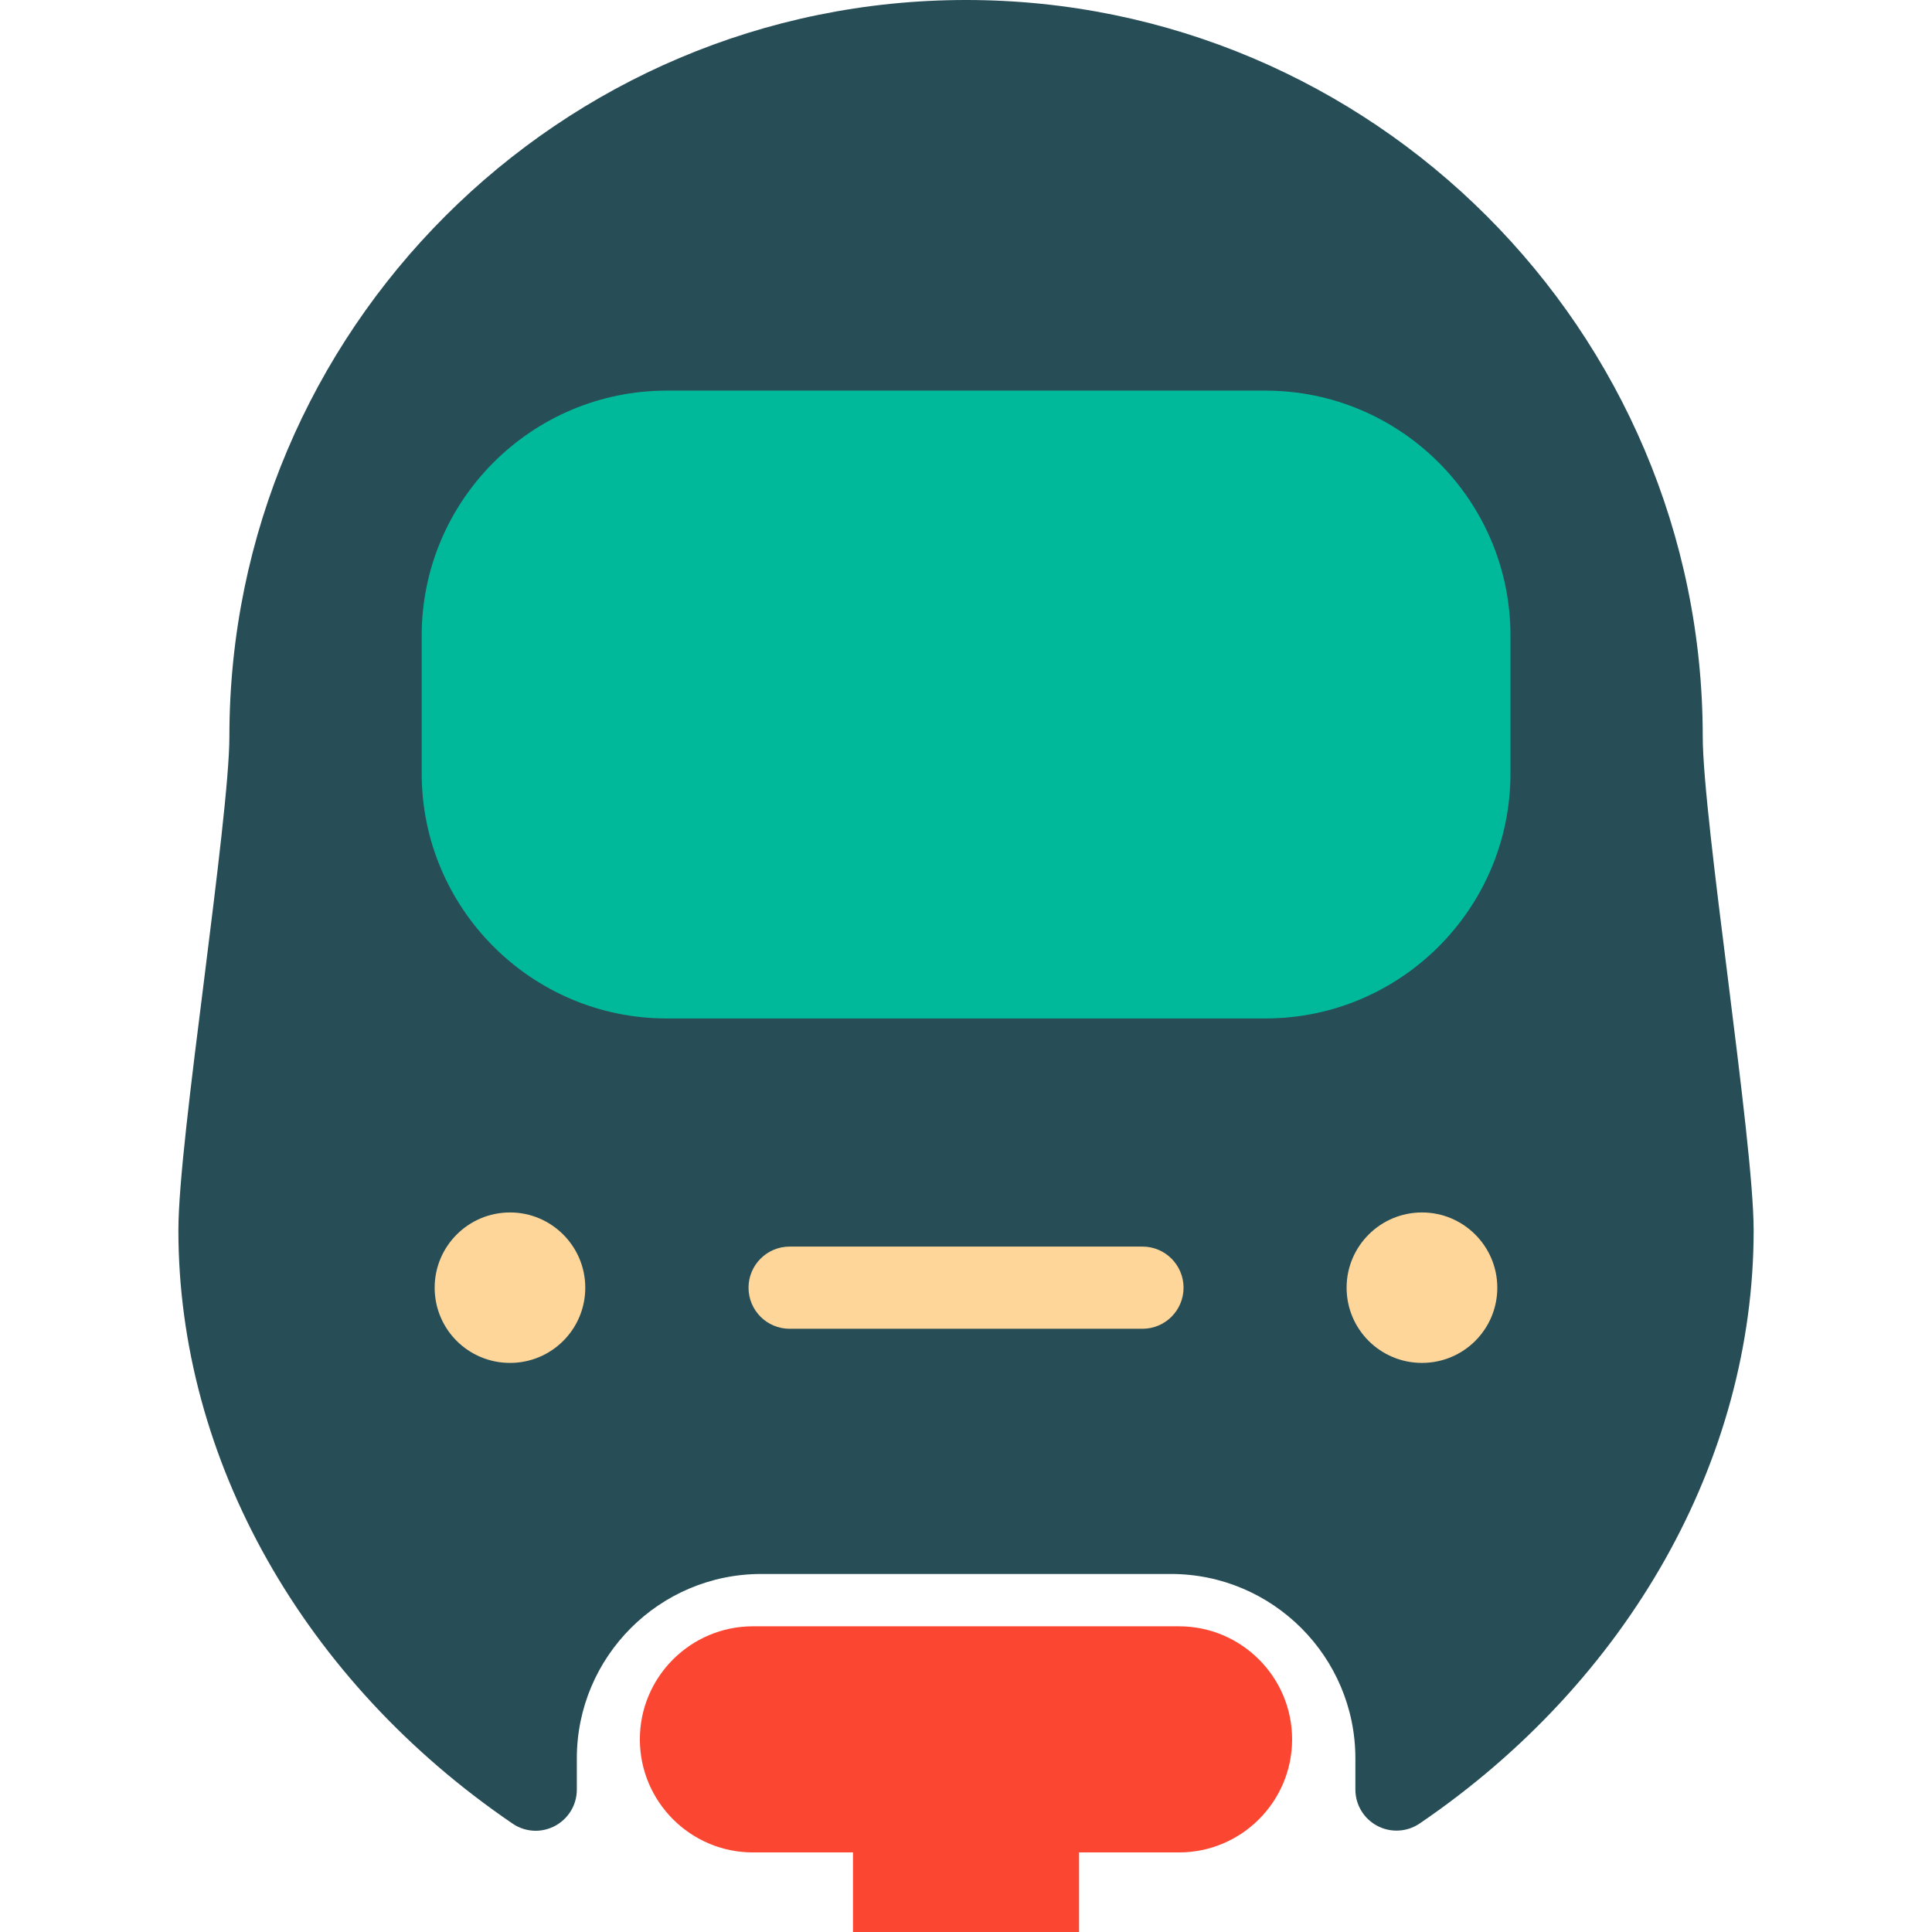 <?xml version="1.0" encoding="utf-8"?>
<!-- Generator: Adobe Illustrator 16.0.0, SVG Export Plug-In . SVG Version: 6.00 Build 0)  -->
<!DOCTYPE svg PUBLIC "-//W3C//DTD SVG 1.1//EN" "http://www.w3.org/Graphics/SVG/1.1/DTD/svg11.dtd">
<svg version="1.1" id="Layer_1" xmlns="http://www.w3.org/2000/svg" xmlns:xlink="http://www.w3.org/1999/xlink" x="0px" y="0px"
	 width="48px" height="48px" viewBox="0 0 48 48" enable-background="new 0 0 48 48" xml:space="preserve">
<g>
	<path fill="#274D57" d="M42.929,24.309c-0.309-2.453-0.625-4.99-0.625-6.008C42.304,8.209,34.093,0,24.001,0
		C13.909,0,5.699,8.209,5.699,18.301c0,1.018-0.317,3.555-0.624,6.008c-0.332,2.629-0.643,5.111-0.643,6.256
		c0,5.691,3.104,11.203,8.303,14.742c0.17,0.117,0.372,0.178,0.574,0.178c0.163,0,0.326-0.041,0.477-0.119
		c0.334-0.178,0.545-0.523,0.545-0.902v-0.777c0-2.527,2.053-4.582,4.581-4.582h10.18c2.525,0,4.582,2.055,4.582,4.582v0.773
		c0,0.379,0.209,0.725,0.543,0.902s0.738,0.156,1.053-0.057c5.197-3.537,8.299-9.047,8.299-14.74
		C43.567,29.42,43.257,26.938,42.929,24.309z"/>
	<path fill="#FB4732" d="M18.706,46.023h2.486V48h5.617v-1.977h2.484c1.549,0,2.809-1.26,2.809-2.809s-1.26-2.809-2.809-2.809
		H18.706c-1.549,0-2.809,1.26-2.809,2.809S17.157,46.023,18.706,46.023z"/>
	<path fill="#FFD699" d="M19.618,30.971c-0.564,0-1.021,0.459-1.021,1.021c0,0.564,0.457,1.021,1.021,1.021h8.766
		c0.564,0,1.021-0.457,1.021-1.021c0-0.563-0.457-1.021-1.021-1.021H19.618z"/>
	<path fill="#FFD699" d="M33.456,31.992c0,1.035,0.838,1.869,1.873,1.869c1.033,0,1.871-0.834,1.871-1.869
		c0-1.029-0.838-1.869-1.871-1.869C34.294,30.123,33.456,30.963,33.456,31.992z"/>
	<path fill="#FFD699" d="M10.799,31.992c0,1.035,0.836,1.869,1.873,1.869c1.031,0,1.869-0.834,1.869-1.869
		c0-1.029-0.838-1.869-1.869-1.869C11.635,30.123,10.799,30.963,10.799,31.992z"/>
	<path fill="#00B99B" d="M16.562,9.705c-3.354,0-6.085,2.73-6.085,6.086v3.426c0,3.355,2.731,6.086,6.085,6.086h14.877
		c3.357,0,6.088-2.73,6.088-6.086v-3.426c0-3.355-2.73-6.086-6.088-6.086H16.562z"/>
</g>
</svg>
